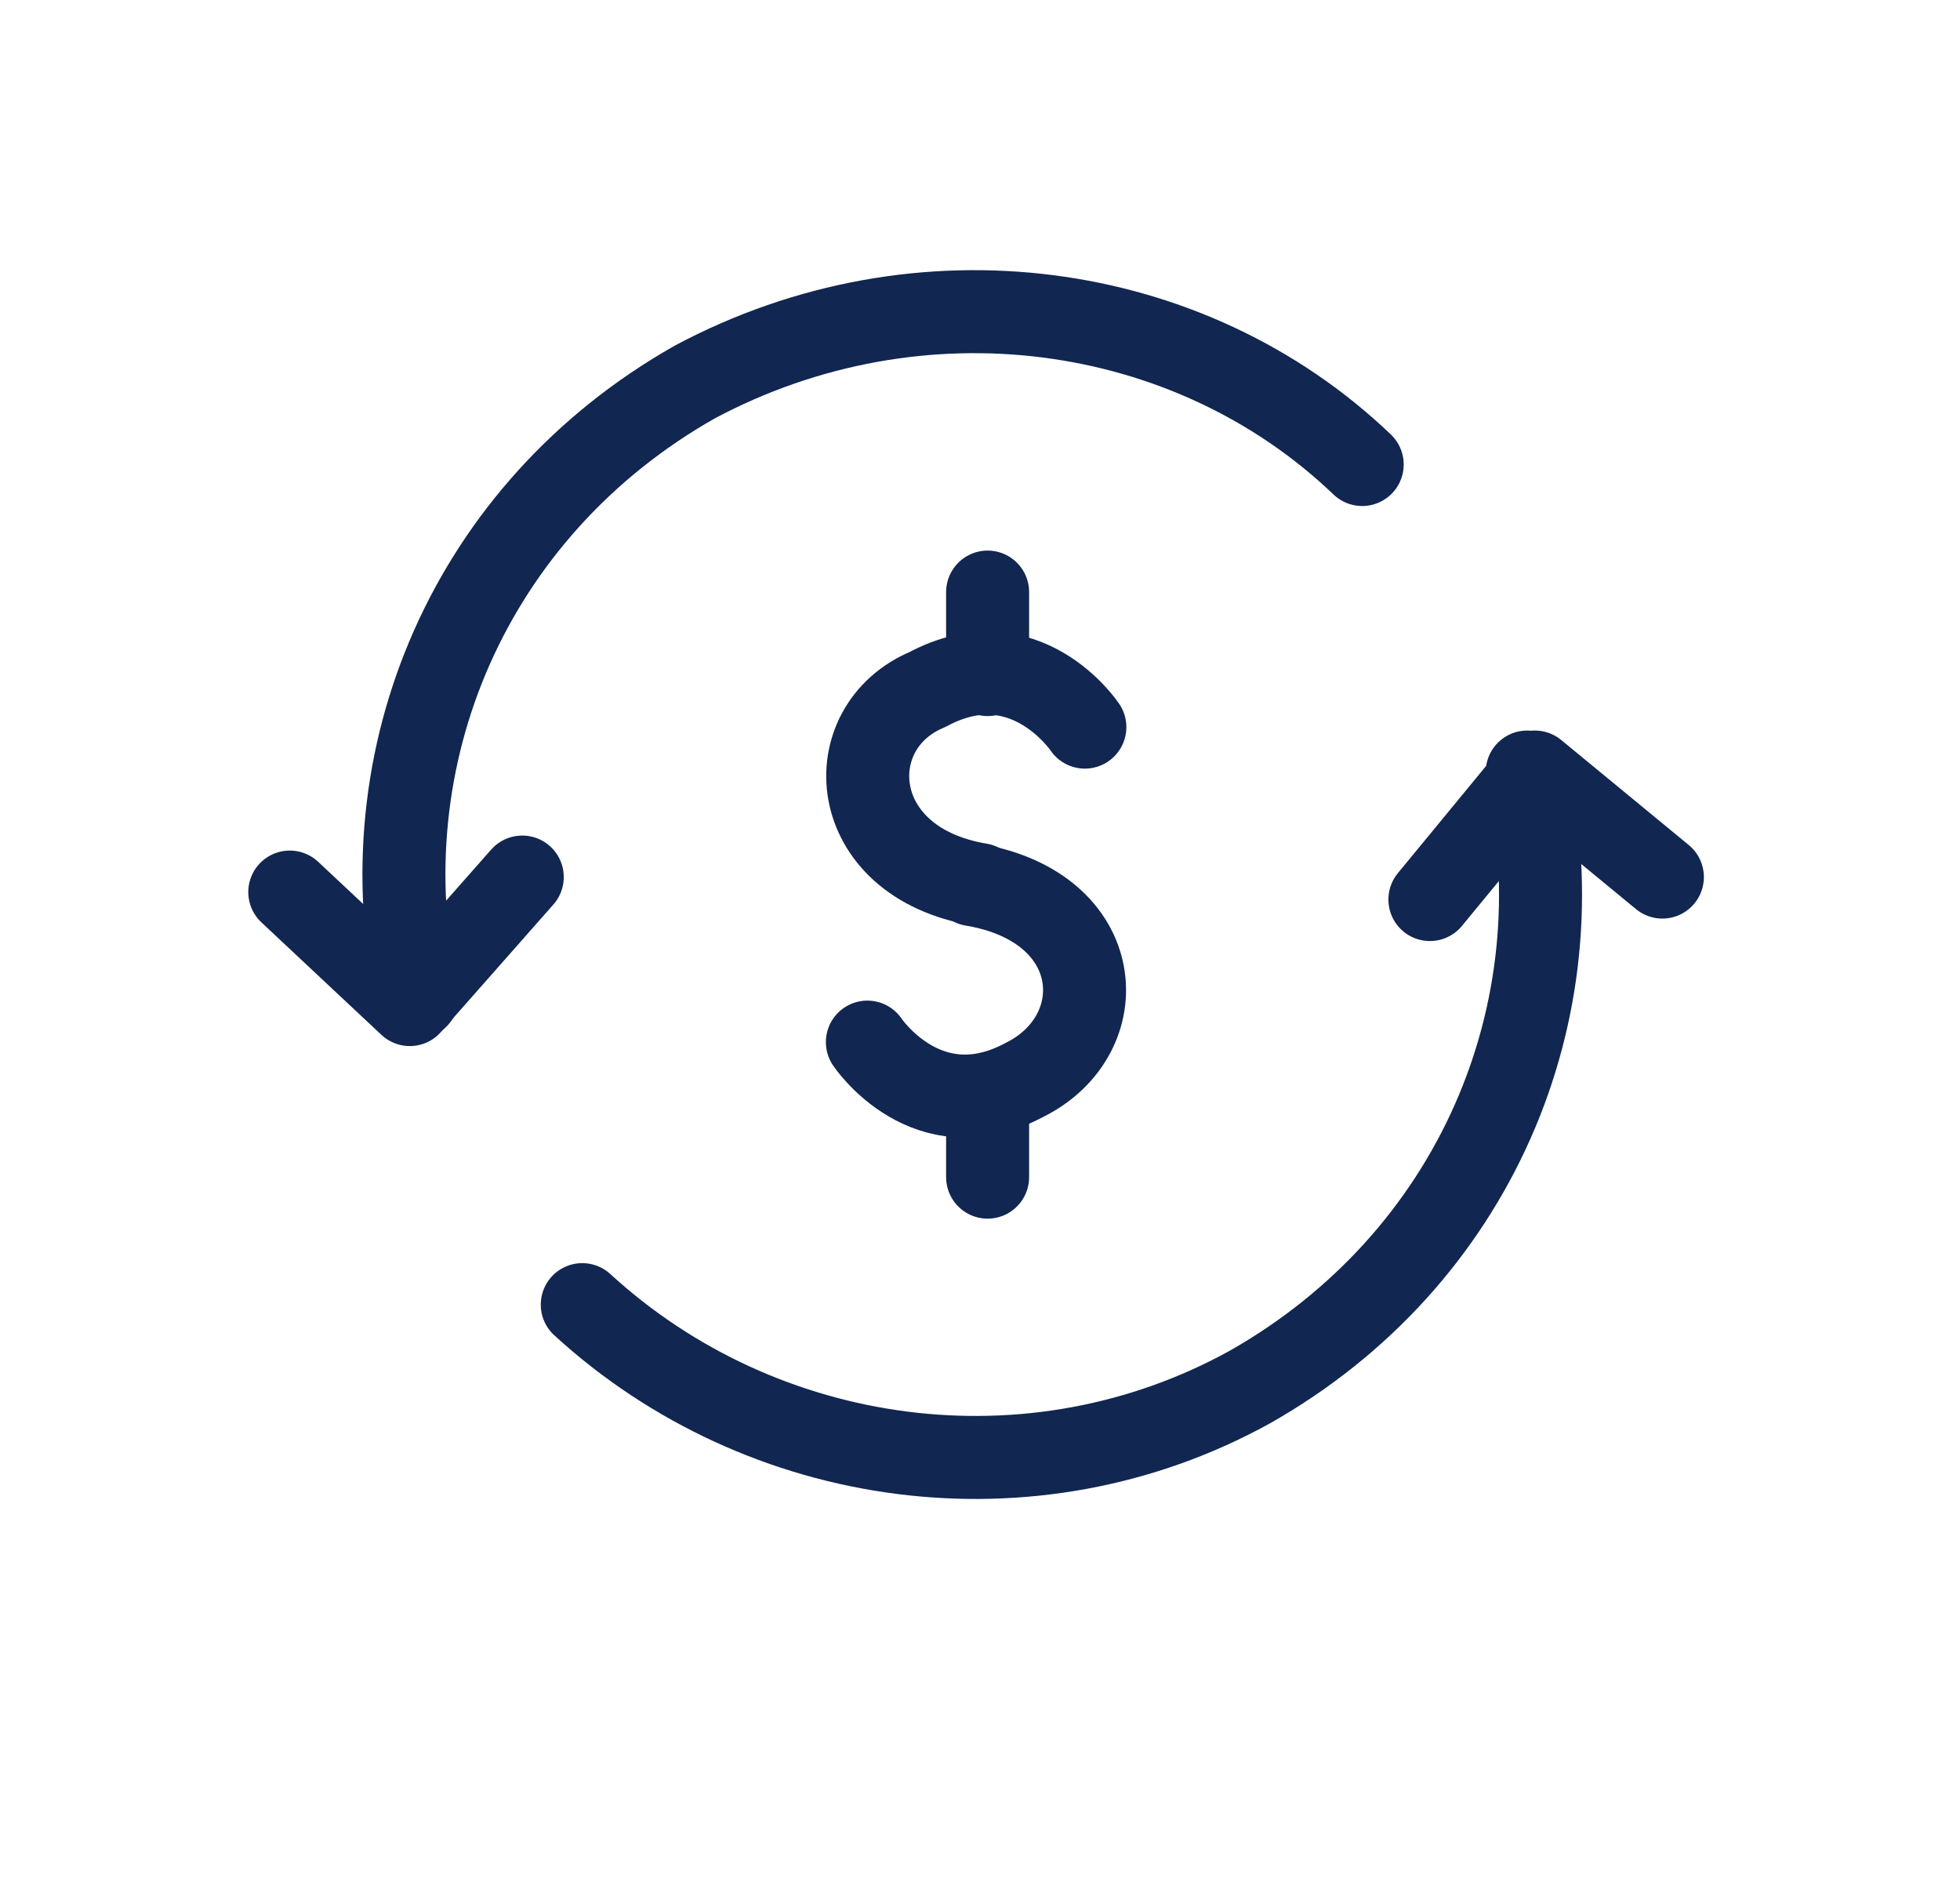 <svg width="26" height="25" viewBox="0 0 26 25" fill="none" xmlns="http://www.w3.org/2000/svg">
<path d="M14.391 9.644C14.391 9.644 13.595 8.45 12.302 9.146C11.108 9.644 11.207 11.435 12.998 11.733" stroke="#112650" stroke-width="1.101" stroke-miterlimit="10" stroke-linecap="round" stroke-linejoin="round"/>
<path d="M11.506 13.822C11.506 13.822 12.302 15.016 13.596 14.32C14.79 13.723 14.69 12.031 12.899 11.733" stroke="#112650" stroke-width="1.101" stroke-miterlimit="10" stroke-linecap="round" stroke-linejoin="round"/>
<path d="M13.101 8.947V7.853" stroke="#112650" stroke-width="1.101" stroke-miterlimit="10" stroke-linecap="round" stroke-linejoin="round"/>
<path d="M13.101 15.613V14.519" stroke="#112650" stroke-width="1.101" stroke-miterlimit="10" stroke-linecap="round" stroke-linejoin="round"/>
<path d="M18.07 6.161C15.782 3.972 12.2 3.475 9.216 5.067C6.231 6.758 4.838 10.041 5.535 13.225" stroke="#112650" stroke-width="1.101" stroke-miterlimit="10" stroke-linecap="round" stroke-linejoin="round"/>
<path d="M7.724 17.304C10.111 19.492 13.693 19.99 16.578 18.398C19.563 16.707 20.956 13.424 20.259 10.24" stroke="#112650" stroke-width="1.101" stroke-miterlimit="10" stroke-linecap="round" stroke-linejoin="round"/>
<path d="M6.928 11.633L5.436 13.324L3.844 11.832" stroke="#112650" stroke-width="1.101" stroke-miterlimit="10" stroke-linecap="round" stroke-linejoin="round"/>
<path d="M18.968 11.931L20.36 10.24L22.052 11.633" stroke="#112650" stroke-width="1.101" stroke-miterlimit="10" stroke-linecap="round" stroke-linejoin="round"/>
</svg>
